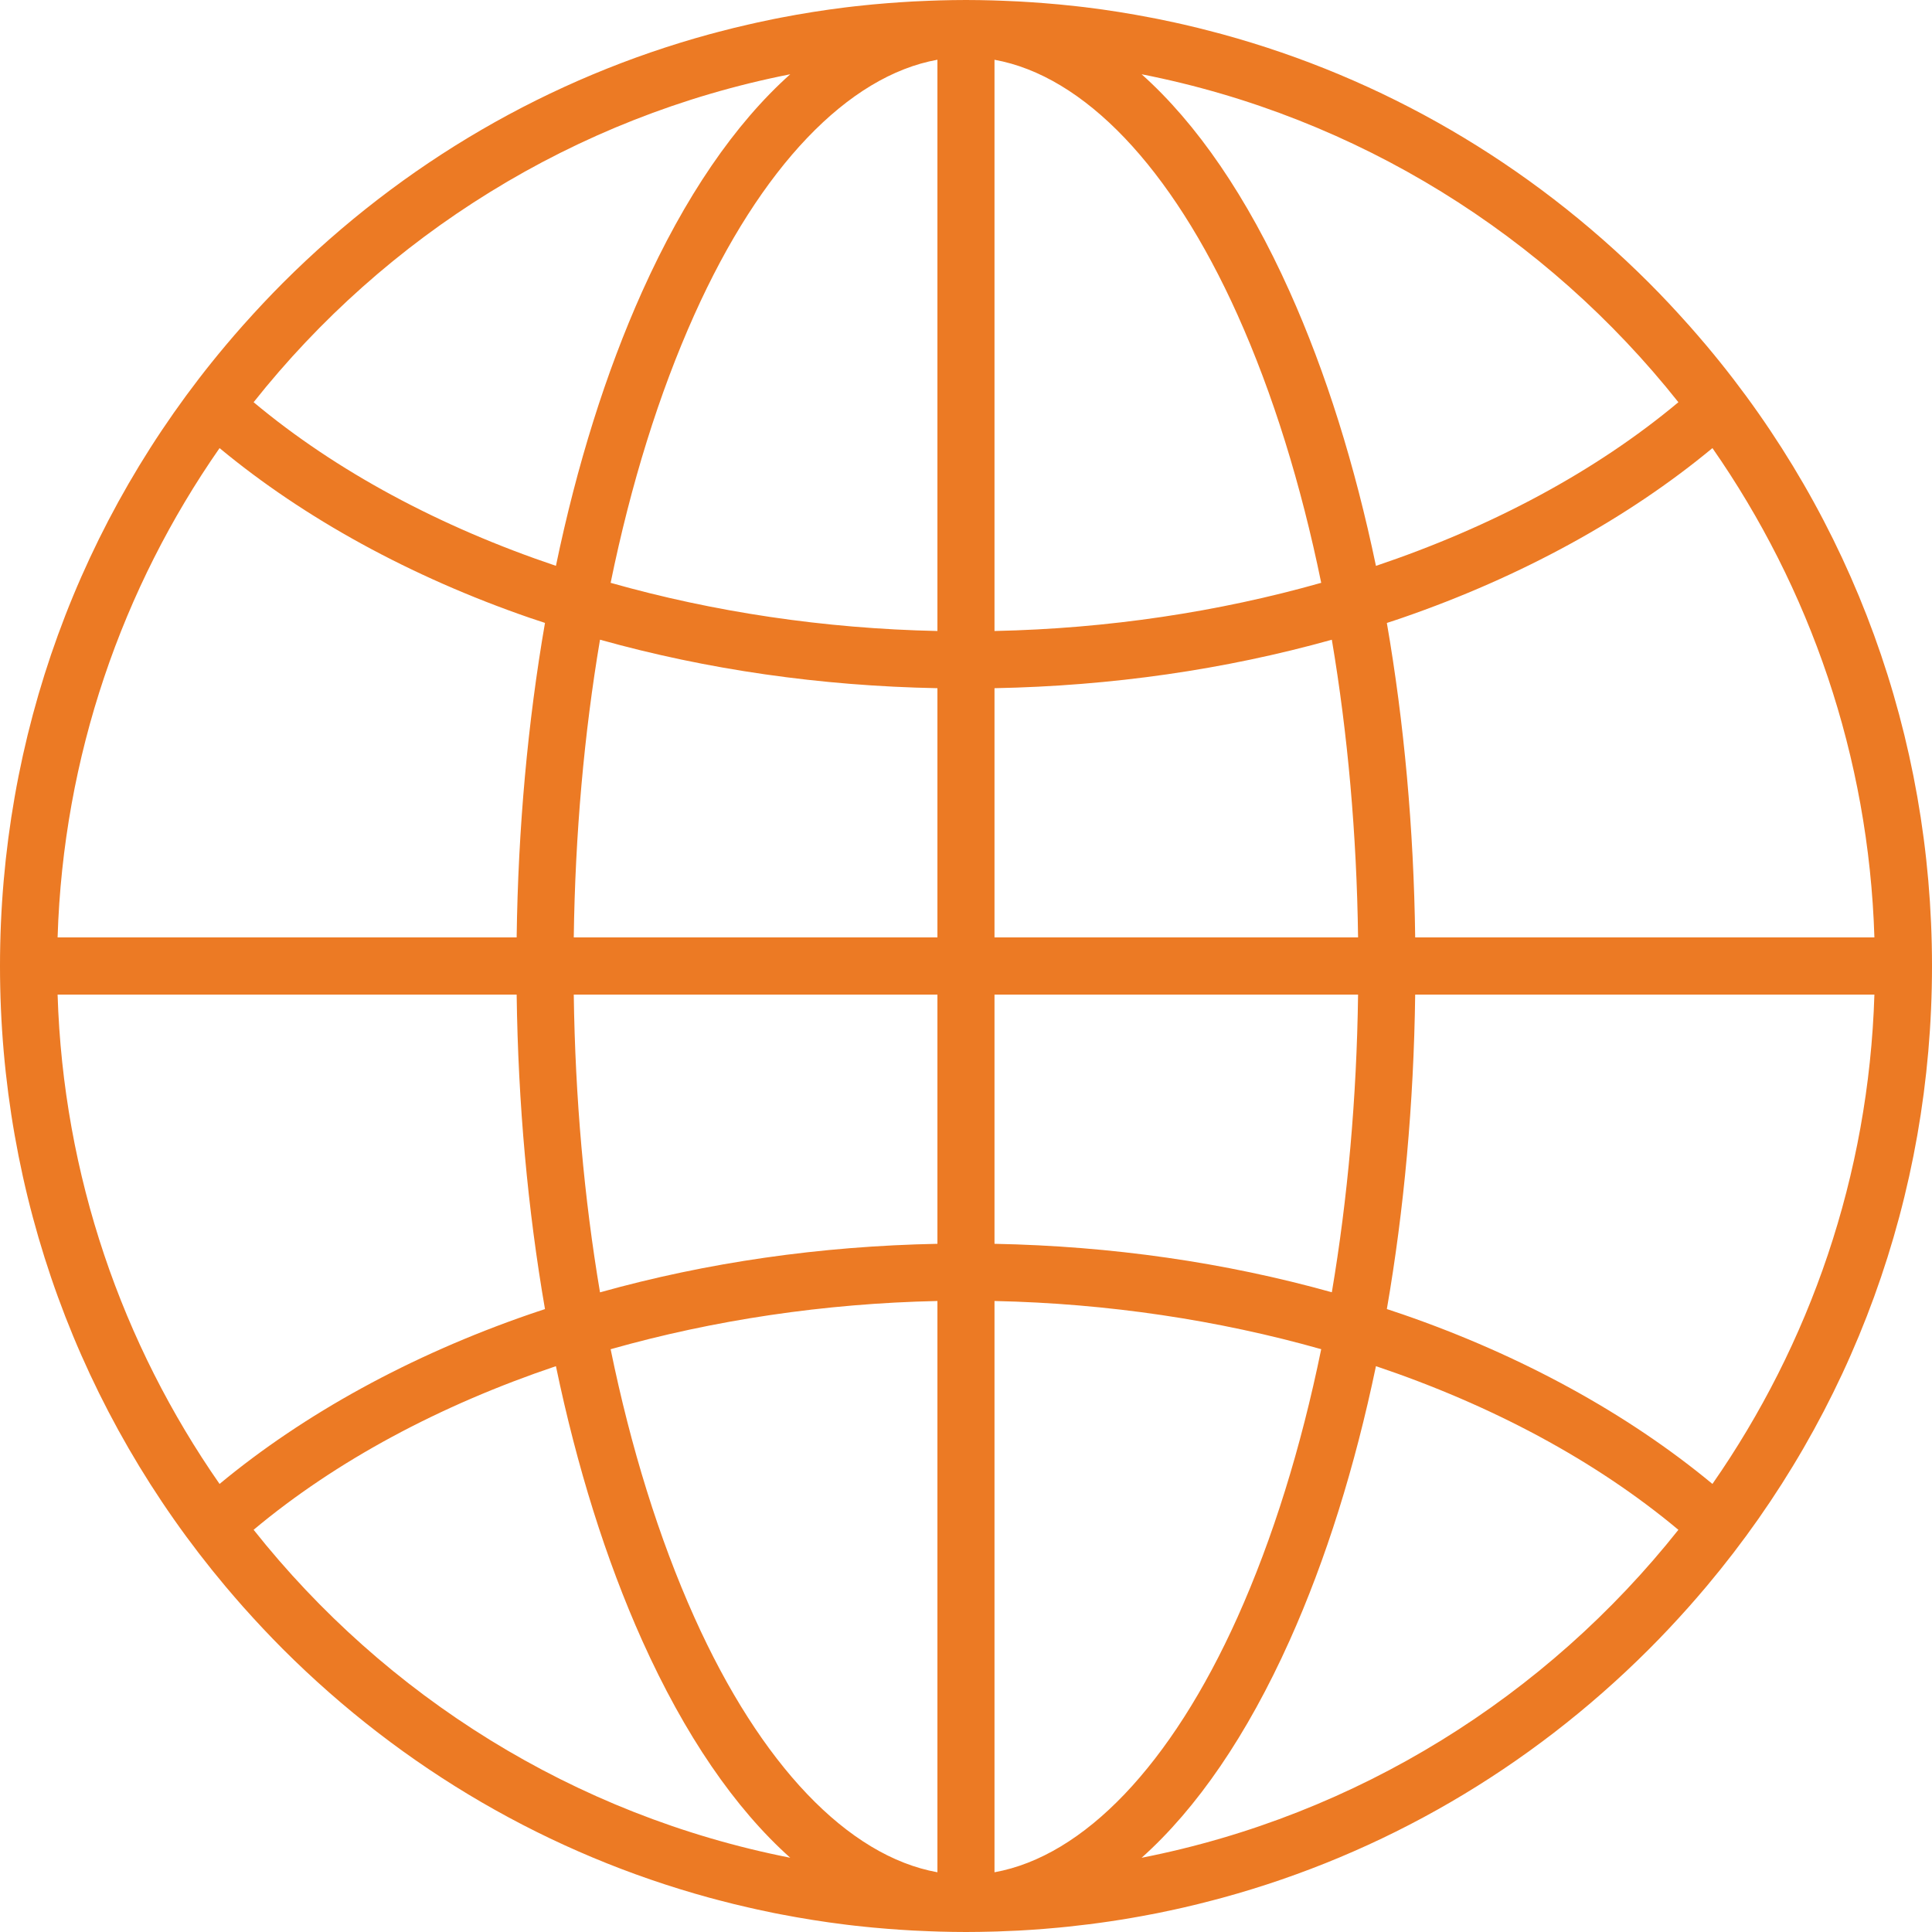 <svg width="48" height="48" viewBox="0 0 48 48" fill="none" xmlns="http://www.w3.org/2000/svg">
<path d="M24.915 47.981C25.046 47.977 25.175 47.971 25.305 47.965C25.415 47.959 25.524 47.952 25.633 47.945C25.733 47.938 25.834 47.931 25.934 47.923C26.06 47.913 26.186 47.902 26.312 47.89C26.386 47.883 26.459 47.876 26.532 47.868C27.234 47.795 27.929 47.692 28.617 47.558C28.666 47.549 28.715 47.54 28.764 47.53C28.905 47.502 29.045 47.472 29.185 47.441C29.261 47.424 29.337 47.407 29.413 47.39C29.534 47.362 29.654 47.334 29.774 47.304C29.892 47.275 30.009 47.245 30.126 47.214C30.207 47.193 30.288 47.172 30.368 47.15C34.34 46.065 37.98 43.962 40.97 40.972C41.301 40.641 41.62 40.301 41.929 39.955C41.942 39.94 41.955 39.925 41.968 39.911C42.106 39.755 42.242 39.598 42.376 39.439C42.387 39.426 42.398 39.413 42.409 39.4C46.028 35.089 48 29.697 48 24C48 18.302 46.027 12.909 42.406 8.597C42.397 8.586 42.388 8.576 42.379 8.565C42.242 8.403 42.104 8.244 41.964 8.085C41.953 8.073 41.942 8.061 41.931 8.049C41.621 7.701 41.302 7.36 40.97 7.028C37.979 4.038 34.339 1.935 30.366 0.85C30.288 0.828 30.209 0.809 30.131 0.788C30.012 0.757 29.892 0.725 29.773 0.696C29.654 0.667 29.535 0.639 29.416 0.611C29.338 0.594 29.261 0.576 29.183 0.559C29.044 0.528 28.905 0.499 28.765 0.471C28.715 0.461 28.664 0.451 28.614 0.442C28.073 0.337 27.527 0.249 26.977 0.182C26.975 0.182 26.973 0.181 26.971 0.181C26.825 0.163 26.679 0.148 26.533 0.133C26.459 0.125 26.385 0.117 26.311 0.11C26.186 0.098 26.06 0.088 25.934 0.078C25.834 0.07 25.733 0.062 25.632 0.056C25.523 0.049 25.414 0.042 25.305 0.036C25.175 0.029 25.045 0.024 24.915 0.019C24.83 0.016 24.744 0.012 24.659 0.01C24.439 0.004 24.22 0 23.999 0C23.778 0 23.558 0.004 23.339 0.01C23.253 0.012 23.169 0.016 23.084 0.019C22.953 0.024 22.823 0.029 22.692 0.036C22.584 0.042 22.475 0.048 22.367 0.056C22.265 0.062 22.163 0.07 22.062 0.078C21.937 0.088 21.813 0.098 21.688 0.11C21.612 0.117 21.537 0.125 21.461 0.133C21.317 0.148 21.173 0.163 21.029 0.181C21.021 0.182 21.013 0.183 21.005 0.184C20.464 0.251 19.928 0.336 19.396 0.439C19.34 0.45 19.284 0.461 19.228 0.472C19.093 0.499 18.958 0.528 18.824 0.557C18.74 0.575 18.656 0.594 18.573 0.614C18.459 0.64 18.346 0.666 18.233 0.694C18.104 0.726 17.975 0.759 17.846 0.793C17.777 0.812 17.707 0.829 17.638 0.848C13.664 1.933 10.021 4.037 7.029 7.028C6.697 7.361 6.377 7.702 6.067 8.05C6.057 8.061 6.047 8.072 6.037 8.083C5.894 8.244 5.754 8.406 5.617 8.569C5.61 8.577 5.603 8.585 5.597 8.593C1.974 12.905 0 18.3 0 24C0 29.702 1.976 35.099 5.601 39.412C5.604 39.416 5.608 39.421 5.612 39.425C5.753 39.592 5.896 39.758 6.042 39.923C6.049 39.931 6.056 39.938 6.063 39.946C6.375 40.296 6.696 40.638 7.029 40.972C10.021 43.963 13.664 46.067 17.638 47.152C17.707 47.171 17.777 47.188 17.846 47.207C17.975 47.24 18.103 47.274 18.233 47.306C18.346 47.334 18.459 47.36 18.573 47.386C18.656 47.406 18.74 47.425 18.824 47.443C18.958 47.472 19.093 47.501 19.227 47.528C19.284 47.539 19.34 47.55 19.397 47.561C19.927 47.663 20.462 47.749 21 47.815C21.01 47.817 21.02 47.818 21.03 47.819C21.173 47.837 21.317 47.852 21.46 47.867C21.536 47.875 21.613 47.883 21.689 47.89C21.813 47.902 21.937 47.912 22.062 47.922C22.163 47.93 22.265 47.937 22.367 47.944C22.476 47.951 22.584 47.958 22.692 47.964C22.823 47.971 22.953 47.976 23.084 47.981C23.169 47.984 23.254 47.988 23.339 47.99C23.558 47.996 23.779 48 23.999 48C23.999 48 23.999 48 24 48C24.22 48 24.44 47.996 24.659 47.99C24.745 47.989 24.83 47.985 24.915 47.981ZM1.431 24.71H12.836C12.872 27.42 13.112 30.054 13.54 32.524C13.412 32.567 13.283 32.608 13.155 32.653C10.204 33.672 7.56 35.122 5.455 36.868C3.038 33.396 1.571 29.218 1.431 24.71ZM5.455 11.133C7.56 12.879 10.203 14.329 13.155 15.348C13.283 15.392 13.412 15.434 13.54 15.476C13.112 17.947 12.872 20.581 12.836 23.29H1.431C1.571 18.783 3.038 14.604 5.455 11.133ZM19.633 1.845C18.26 3.072 17.012 4.89 15.956 7.24C15.053 9.251 14.332 11.557 13.812 14.058C10.928 13.087 8.351 11.708 6.301 9.993C9.578 5.862 14.267 2.901 19.633 1.845ZM46.569 23.29H35.16C35.124 20.581 34.884 17.948 34.456 15.477C34.585 15.435 34.715 15.393 34.844 15.348C37.795 14.329 40.439 12.879 42.545 11.133C44.962 14.604 46.429 18.783 46.569 23.29ZM42.545 36.868C40.439 35.122 37.795 33.671 34.844 32.653C34.715 32.608 34.585 32.566 34.456 32.523C34.884 30.053 35.124 27.42 35.16 24.71H46.569C46.429 29.218 44.962 33.396 42.545 36.868ZM17.25 40.179C16.372 38.223 15.673 35.97 15.171 33.521C17.721 32.798 20.473 32.383 23.29 32.323V46.516C21.07 46.116 18.901 43.856 17.25 40.179ZM24.708 24.71H33.741C33.707 27.276 33.484 29.768 33.089 32.106C30.429 31.363 27.621 30.959 24.708 30.902V24.71ZM24.708 23.29V17.098C27.621 17.042 30.429 16.637 33.089 15.894C33.484 18.233 33.707 20.724 33.741 23.29H24.708ZM24.708 15.677V1.485C26.927 1.885 29.094 4.145 30.746 7.822C31.624 9.778 32.323 12.031 32.825 14.48C30.275 15.203 27.524 15.618 24.708 15.677ZM23.29 15.677C20.473 15.618 17.721 15.203 15.171 14.48C15.673 12.031 16.372 9.778 17.25 7.822C18.901 4.144 21.07 1.885 23.29 1.484V15.677ZM23.29 17.098V23.29H14.255C14.29 20.724 14.512 18.232 14.907 15.893C17.567 16.637 20.377 17.042 23.29 17.098ZM23.29 24.71V30.902C20.377 30.959 17.567 31.364 14.907 32.108C14.512 29.769 14.29 27.277 14.255 24.71H23.29V24.71ZM24.708 32.323C27.524 32.383 30.275 32.798 32.825 33.52C32.323 35.969 31.624 38.222 30.746 40.179C29.094 43.856 26.927 46.115 24.708 46.516V32.323H24.708ZM32.039 40.761C32.943 38.749 33.663 36.443 34.185 33.942C37.07 34.913 39.647 36.292 41.699 38.008C38.421 42.139 33.73 45.101 28.363 46.156C29.736 44.929 30.984 43.111 32.039 40.761ZM41.699 9.993C39.647 11.709 37.07 13.088 34.185 14.059C33.663 11.558 32.943 9.251 32.039 7.24C30.984 4.889 29.736 3.071 28.363 1.845C33.73 2.9 38.421 5.861 41.699 9.993ZM13.812 33.942C14.333 36.443 15.053 38.749 15.956 40.761C17.012 43.111 18.26 44.929 19.633 46.155C14.267 45.1 9.578 42.139 6.301 38.007C8.351 36.292 10.928 34.914 13.812 33.942Z" fill="#EC7A24"/>
</svg>
